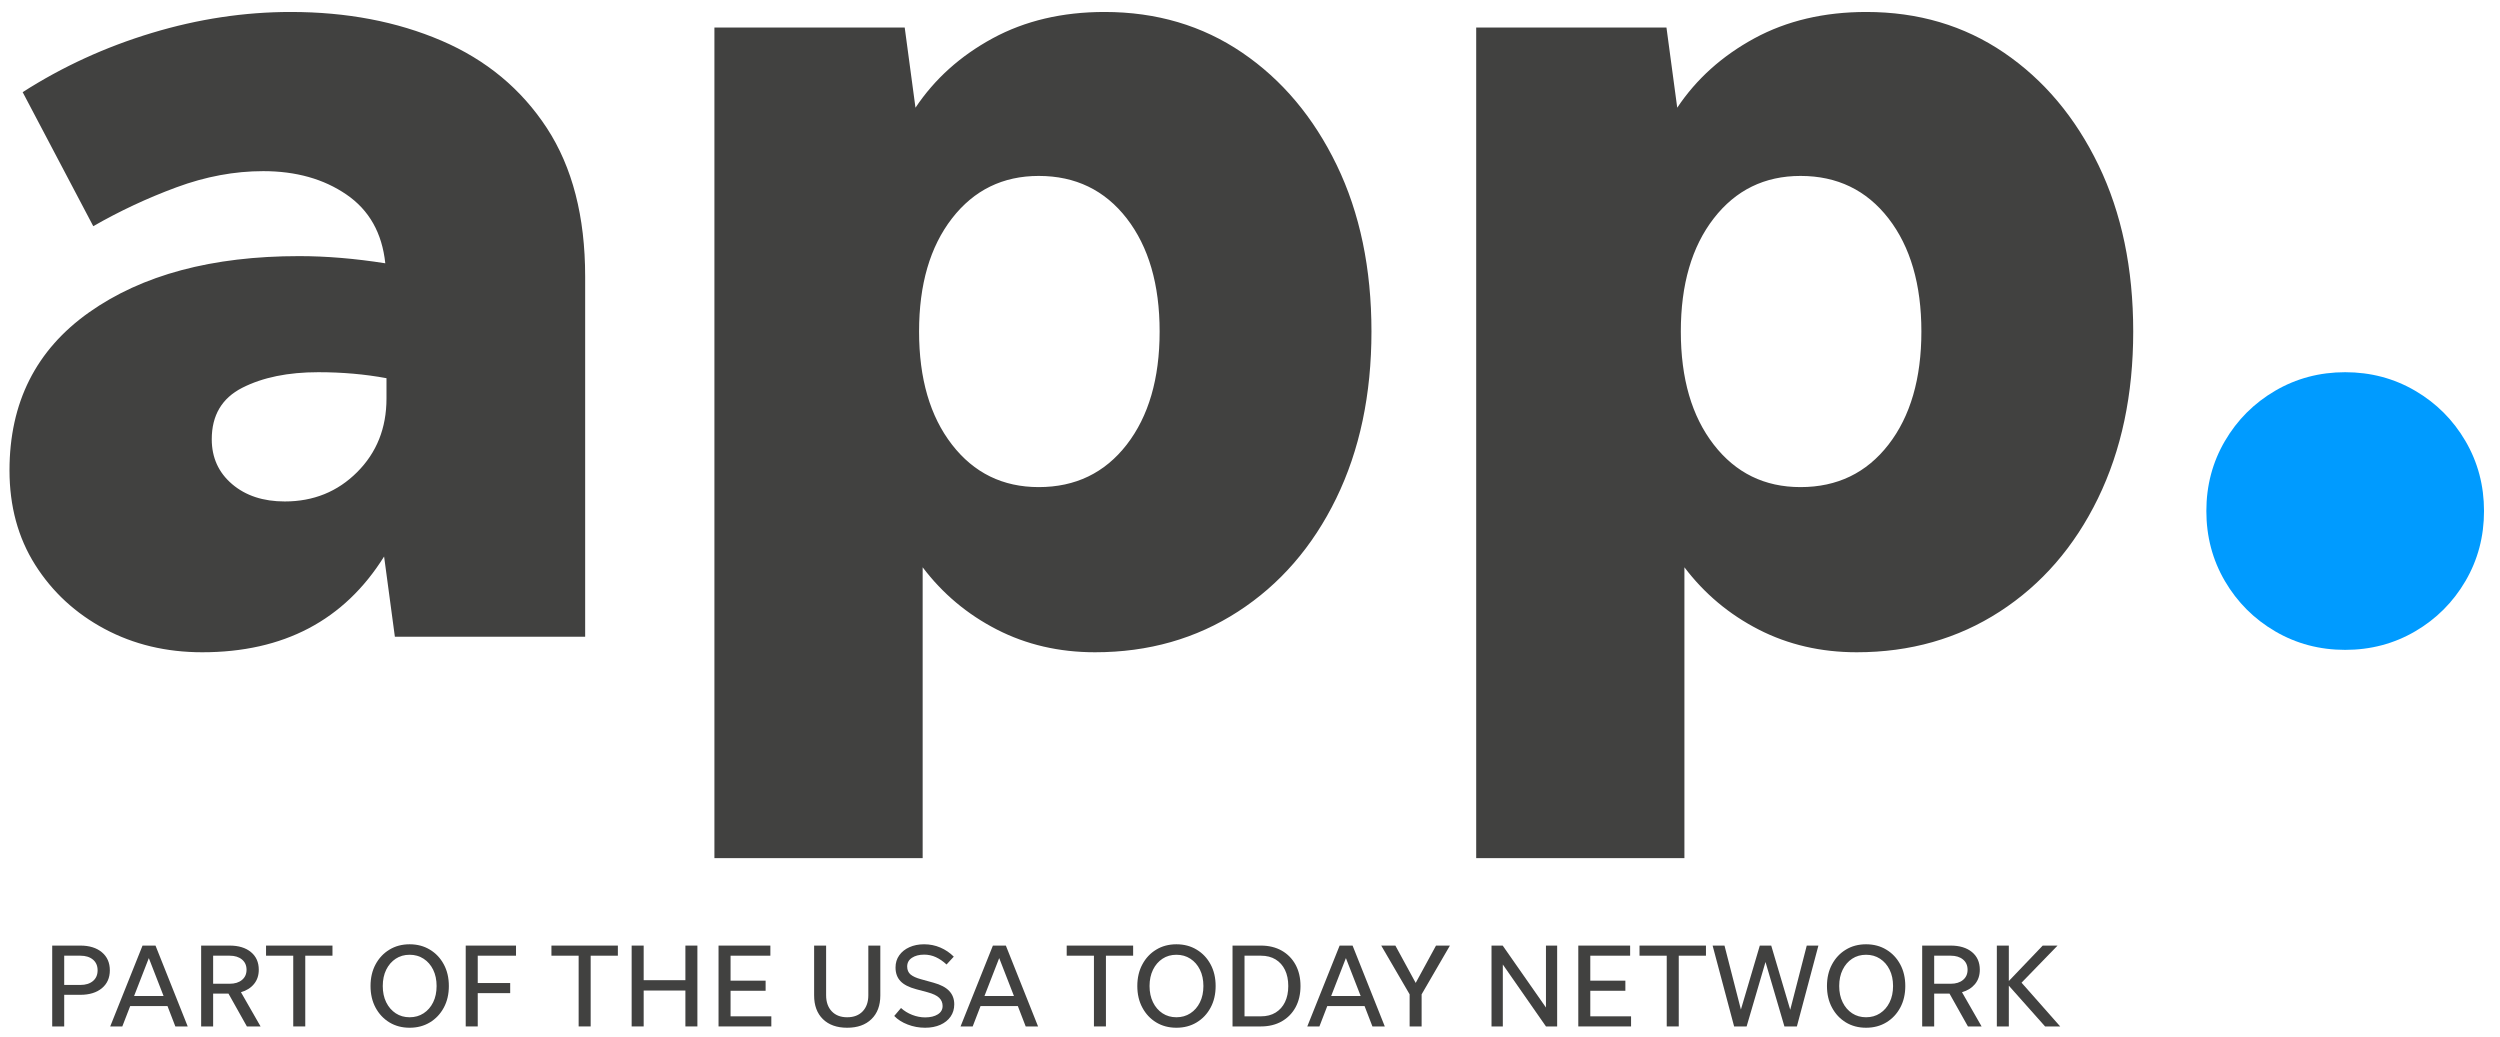 <svg xmlns="http://www.w3.org/2000/svg" width="94" height="39" viewBox="0 0 94 39">
  <g fill="none" fill-rule="evenodd">
    <path fill="#414140" d="M7.962 16.515C7.962 17.206 8.217 17.768 8.727 18.203 9.237 18.638 9.897 18.855 10.707 18.855 11.787 18.855 12.694 18.488 13.429 17.752 14.164 17.018 14.532 16.095 14.532 14.985L14.532 14.22C13.722 14.07 12.867 13.995 11.967 13.995 10.826 13.995 9.875 14.191 9.11 14.58 8.344 14.97 7.962 15.615 7.962 16.515zM14.847 23.94L14.442 20.925C12.942 23.326 10.662 24.525 7.602 24.525 6.252 24.525 5.029 24.233 3.934 23.648 2.839 23.063 1.97 22.26 1.324 21.24.679 20.221.357 19.035.357 17.685.357 15.136 1.354 13.156 3.349 11.745 5.344 10.335 7.977 9.63 11.247 9.63 12.266 9.63 13.346 9.72 14.487 9.9 14.367 8.76 13.88 7.898 13.024 7.313 12.17 6.728 11.127 6.435 9.897 6.435 8.817 6.435 7.729 6.638 6.634 7.043 5.539 7.448 4.497 7.936 3.507 8.505L.852 3.465C2.352 2.505 3.971 1.763 5.712 1.238 7.451.713 9.192.45 10.932.45 13.031.45 14.922.81 16.602 1.53 18.282 2.251 19.601 3.346 20.562 4.815 21.522 6.286 22.002 8.145 22.002 10.395L22.002 23.94 14.847 23.94 14.847 23.94zM39.057 18.315C40.436 18.315 41.539 17.783 42.365 16.718 43.189 15.653 43.602 14.236 43.602 12.465 43.602 10.695 43.189 9.278 42.365 8.212 41.539 7.148 40.436 6.615 39.057 6.615 37.707 6.615 36.619 7.148 35.795 8.212 34.969 9.278 34.557 10.695 34.557 12.465 34.557 14.236 34.969 15.653 35.795 16.718 36.619 17.783 37.707 18.315 39.057 18.315zM41.172 24.525C39.822 24.525 38.592 24.24 37.482 23.67 36.372 23.101 35.441 22.32 34.692 21.33L34.692 32.265 26.862 32.265 26.862 1.035 34.017 1.035 34.422 4.05C35.142 2.97 36.109 2.1 37.325 1.44 38.54.781 39.941.45 41.532.45 43.482.45 45.207.96 46.707 1.98 48.207 3.001 49.391 4.41 50.262 6.21 51.132 8.01 51.567 10.096 51.567 12.465 51.567 14.835 51.124 16.928 50.24 18.743 49.354 20.558 48.125 21.976 46.55 22.995 44.974 24.015 43.181 24.525 41.172 24.525L41.172 24.525zM67.699 18.315C69.079 18.315 70.181 17.783 71.007 16.718 71.832 15.653 72.244 14.236 72.244 12.465 72.244 10.695 71.832 9.278 71.007 8.212 70.181 7.148 69.079 6.615 67.699 6.615 66.349 6.615 65.261 7.148 64.437 8.212 63.611 9.278 63.199 10.695 63.199 12.465 63.199 14.236 63.611 15.653 64.437 16.718 65.261 17.783 66.349 18.315 67.699 18.315zM69.814 24.525C68.465 24.525 67.234 24.24 66.124 23.67 65.014 23.101 64.084 22.32 63.334 21.33L63.334 32.265 55.505 32.265 55.505 1.035 62.659 1.035 63.064 4.05C63.784 2.97 64.752 2.1 65.967 1.44 67.182.781 68.584.45 70.175.45 72.124.45 73.849.96 75.349 1.98 76.849 3.001 78.034 4.41 78.904 6.21 79.774 8.01 80.209 10.096 80.209 12.465 80.209 14.835 79.766 16.928 78.882 18.743 77.997 20.558 76.767 21.976 75.192 22.995 73.617 24.015 71.824 24.525 69.814 24.525L69.814 24.525z"/>
    <path class='no-color-change' fill="#009BFF" d="M88.178,24.435 C87.219,24.435 86.341,24.203 85.546,23.738 C84.751,23.273 84.121,22.643 83.656,21.848 C83.191,21.053 82.959,20.175 82.959,19.215 C82.959,18.255 83.191,17.378 83.656,16.583 C84.121,15.788 84.751,15.158 85.546,14.693 C86.341,14.228 87.219,13.995 88.178,13.995 C89.138,13.995 90.016,14.228 90.811,14.693 C91.606,15.158 92.236,15.788 92.701,16.583 C93.166,17.378 93.399,18.255 93.399,19.215 C93.399,20.175 93.166,21.053 92.701,21.848 C92.236,22.643 91.606,23.273 90.811,23.738 C90.016,24.203 89.138,24.435 88.178,24.435"/>
    <path fill="#414140" d="M2.414 37.034L3.022 37.034C3.222 37.034 3.379 36.985 3.496 36.886 3.612 36.788 3.67 36.654 3.67 36.484 3.67 36.314 3.612 36.18 3.496 36.082 3.379 35.984 3.222 35.934 3.022 35.934L2.414 35.934 2.414 37.034zM1.963 38.594L1.963 35.554 3.022 35.554C3.362 35.554 3.631 35.638 3.831 35.805 4.03 35.972 4.13 36.198 4.13 36.484 4.13 36.767 4.03 36.991 3.831 37.157 3.631 37.322 3.362 37.405 3.022 37.405L2.414 37.405 2.414 38.594 1.963 38.594 1.963 38.594zM5.042 37.449L6.15 37.449 5.596 36.024 5.042 37.449zM6.593 38.594L6.298 37.829 4.895 37.829 4.599 38.594 4.144 38.594 5.359 35.554 5.847 35.554 7.058 38.594 6.593 38.594 6.593 38.594zM8.014 36.989L8.635 36.989C8.829 36.989 8.983 36.942 9.098 36.846 9.213 36.751 9.27 36.623 9.27 36.462 9.27 36.301 9.213 36.173 9.098 36.077 8.983 35.982 8.829 35.934 8.635 35.934L8.014 35.934 8.014 36.989zM8.014 37.36L8.014 38.594 7.563 38.594 7.563 35.554 8.635 35.554C8.972 35.554 9.239 35.636 9.435 35.798 9.632 35.96 9.73 36.182 9.73 36.462 9.73 36.673 9.671 36.852 9.551 36.998 9.432 37.144 9.268 37.247 9.06 37.307L9.797 38.594 9.283 38.594 8.591 37.36 8.014 37.36 8.014 37.36z"/>
    <polyline fill="#414140" points="11.026 38.594 11.026 35.934 10.003 35.934 10.003 35.554 12.501 35.554 12.501 35.934 11.478 35.934 11.478 38.594 11.026 38.594"/>
    <path fill="#414140" d="M15.402,38.249 C15.599,38.249 15.774,38.2 15.927,38.1 C16.081,38 16.201,37.862 16.287,37.686 C16.373,37.511 16.416,37.307 16.416,37.074 C16.416,36.842 16.373,36.637 16.287,36.462 C16.201,36.286 16.081,36.148 15.927,36.048 C15.774,35.948 15.599,35.899 15.402,35.899 C15.205,35.899 15.031,35.948 14.879,36.048 C14.727,36.148 14.608,36.286 14.521,36.462 C14.435,36.637 14.392,36.842 14.392,37.074 C14.392,37.307 14.435,37.511 14.521,37.686 C14.608,37.862 14.727,38 14.879,38.1 C15.031,38.2 15.205,38.249 15.402,38.249 Z M15.402,38.643 C15.116,38.643 14.863,38.576 14.642,38.442 C14.422,38.308 14.248,38.123 14.121,37.887 C13.995,37.652 13.932,37.381 13.932,37.074 C13.932,36.767 13.995,36.496 14.121,36.261 C14.248,36.025 14.422,35.84 14.642,35.707 C14.863,35.572 15.116,35.505 15.402,35.505 C15.688,35.505 15.942,35.572 16.164,35.707 C16.386,35.84 16.56,36.025 16.687,36.261 C16.814,36.496 16.877,36.767 16.877,37.074 C16.877,37.381 16.814,37.652 16.687,37.887 C16.56,38.123 16.386,38.308 16.164,38.442 C15.942,38.576 15.688,38.643 15.402,38.643 L15.402,38.643 Z"/>
    <polyline fill="#414140" points="17.963 38.594 17.511 38.594 17.511 35.554 19.402 35.554 19.402 35.934 17.963 35.934 17.963 36.962 19.183 36.962 19.183 37.342 17.963 37.342 17.963 38.594"/>
    <polyline fill="#414140" points="21.757 38.594 21.757 35.934 20.734 35.934 20.734 35.554 23.232 35.554 23.232 35.934 22.209 35.934 22.209 38.594 21.757 38.594"/>
    <polyline fill="#414140" points="23.75 38.594 23.75 35.554 24.202 35.554 24.202 36.855 25.771 36.855 25.771 35.554 26.222 35.554 26.222 38.594 25.771 38.594 25.771 37.244 24.202 37.244 24.202 38.594 23.75 38.594"/>
    <polyline fill="#414140" points="27.017 38.594 27.017 35.554 28.966 35.554 28.966 35.934 27.469 35.934 27.469 36.873 28.787 36.873 28.787 37.253 27.469 37.253 27.469 38.214 29.002 38.214 29.002 38.594 27.017 38.594"/>
    <path fill="#414140" d="M31.853 38.249C32.101 38.249 32.295 38.175 32.437 38.026 32.578 37.877 32.649 37.676 32.649 37.423L32.649 35.554 33.1 35.554 33.1 37.427C33.1 37.806 32.989 38.103 32.767 38.319 32.545 38.535 32.241 38.643 31.853 38.643 31.466 38.643 31.162 38.535 30.941 38.319 30.721 38.103 30.611 37.806 30.611 37.427L30.611 35.554 31.062 35.554 31.062 37.423C31.062 37.676 31.133 37.877 31.274 38.026 31.416 38.175 31.609 38.249 31.853 38.249M34.785 38.643C34.556 38.643 34.337 38.603 34.128 38.522 33.92 38.442 33.751 38.334 33.623 38.2L33.878 37.901C33.997 38.011 34.138 38.097 34.3 38.16 34.462 38.223 34.624 38.254 34.785 38.254 34.982 38.254 35.14 38.216 35.261 38.14 35.382 38.064 35.442 37.959 35.442 37.825 35.442 37.703 35.399 37.6 35.313 37.517 35.226 37.433 35.079 37.363 34.87 37.307L34.45 37.195C34.179 37.123 33.981 37.022 33.858 36.891 33.734 36.76 33.672 36.588 33.672 36.377 33.672 36.204 33.718 36.052 33.811 35.921 33.903 35.79 34.031 35.688 34.193 35.615 34.355 35.542 34.539 35.505 34.745 35.505 34.962 35.505 35.167 35.546 35.357 35.628 35.548 35.71 35.716 35.824 35.862 35.97L35.59 36.265C35.462 36.146 35.328 36.054 35.19 35.99 35.051 35.926 34.904 35.894 34.749 35.894 34.562 35.894 34.408 35.934 34.289 36.013 34.17 36.092 34.11 36.201 34.11 36.341 34.11 36.469 34.153 36.569 34.237 36.641 34.323 36.712 34.453 36.772 34.629 36.819L35.098 36.949C35.369 37.023 35.567 37.128 35.692 37.262 35.818 37.396 35.88 37.563 35.88 37.762 35.88 37.938 35.834 38.092 35.742 38.225 35.649 38.357 35.521 38.46 35.357 38.533 35.193 38.606 35.002 38.643 34.785 38.643M37.016 37.449L38.124 37.449 37.57 36.024 37.016 37.449zM38.566 38.594L38.271 37.829 36.868 37.829 36.573 38.594 36.117 38.594 37.333 35.554 37.82 35.554 39.031 38.594 38.566 38.594 38.566 38.594z"/>
    <polyline fill="#414140" points="41.132 38.594 41.132 35.934 40.108 35.934 40.108 35.554 42.606 35.554 42.606 35.934 41.583 35.934 41.583 38.594 41.132 38.594"/>
    <path fill="#414140" d="M44.233 38.249C44.43 38.249 44.605 38.2 44.758 38.1 44.912 38 45.032 37.862 45.118 37.686 45.205 37.511 45.248 37.307 45.248 37.074 45.248 36.842 45.205 36.637 45.118 36.462 45.032 36.286 44.912 36.148 44.758 36.048 44.605 35.948 44.43 35.899 44.233 35.899 44.036 35.899 43.862 35.948 43.71 36.048 43.558 36.148 43.439 36.286 43.353 36.462 43.267 36.637 43.223 36.842 43.223 37.074 43.223 37.307 43.267 37.511 43.353 37.686 43.439 37.862 43.558 38 43.71 38.1 43.862 38.2 44.036 38.249 44.233 38.249zM44.233 38.643C43.947 38.643 43.694 38.576 43.473 38.442 43.253 38.308 43.079 38.123 42.953 37.887 42.826 37.652 42.763 37.381 42.763 37.074 42.763 36.767 42.826 36.496 42.953 36.261 43.079 36.025 43.253 35.84 43.473 35.707 43.694 35.572 43.947 35.505 44.233 35.505 44.519 35.505 44.773 35.572 44.995 35.707 45.217 35.84 45.392 36.025 45.518 36.261 45.645 36.496 45.708 36.767 45.708 37.074 45.708 37.381 45.645 37.652 45.518 37.887 45.392 38.123 45.217 38.308 44.995 38.442 44.773 38.576 44.519 38.643 44.233 38.643L44.233 38.643zM46.794 38.214L47.411 38.214C47.626 38.214 47.81 38.167 47.963 38.073 48.116 37.979 48.234 37.847 48.316 37.677 48.398 37.507 48.439 37.307 48.439 37.074 48.439 36.842 48.398 36.641 48.316 36.471 48.234 36.301 48.116 36.169 47.963 36.075 47.81 35.981 47.626 35.934 47.411 35.934L46.794 35.934 46.794 38.214zM46.343 38.594L46.343 35.554 47.411 35.554C47.709 35.554 47.97 35.618 48.193 35.744 48.416 35.871 48.59 36.048 48.714 36.276 48.837 36.504 48.899 36.77 48.899 37.074 48.899 37.378 48.837 37.644 48.714 37.872 48.59 38.1 48.416 38.277 48.193 38.404 47.97 38.53 47.709 38.594 47.411 38.594L46.343 38.594 46.343 38.594zM50.052 37.449L51.161 37.449 50.606 36.024 50.052 37.449zM51.603 38.594L51.308 37.829 49.905 37.829 49.61 38.594 49.154 38.594 50.37 35.554 50.857 35.554 52.068 38.594 51.603 38.594 51.603 38.594z"/>
    <polyline fill="#414140" points="53.453 37.387 53.453 38.594 53.002 38.594 53.002 37.387 51.934 35.554 52.466 35.554 53.23 36.958 53.994 35.554 54.517 35.554 53.453 37.387"/>
    <polyline fill="#414140" points="58.128 38.594 56.506 36.265 56.506 38.594 56.081 38.594 56.081 35.554 56.501 35.554 58.128 37.883 58.128 35.554 58.549 35.554 58.549 38.594 58.128 38.594"/>
    <polyline fill="#414140" points="59.344 38.594 59.344 35.554 61.293 35.554 61.293 35.934 59.795 35.934 59.795 36.873 61.114 36.873 61.114 37.253 59.795 37.253 59.795 38.214 61.328 38.214 61.328 38.594 59.344 38.594"/>
    <polyline fill="#414140" points="62.669 38.594 62.669 35.934 61.646 35.934 61.646 35.554 64.144 35.554 64.144 35.934 63.121 35.934 63.121 38.594 62.669 38.594"/>
    <polyline fill="#414140" points="67.094 38.594 66.383 36.171 65.673 38.594 65.203 38.594 64.394 35.554 64.841 35.554 65.458 37.959 66.169 35.554 66.598 35.554 67.313 37.968 67.934 35.554 68.372 35.554 67.563 38.594 67.094 38.594"/>
    <path fill="#414140" d="M70.164 38.249C70.361 38.249 70.536 38.2 70.689 38.1 70.843 38 70.963 37.862 71.049 37.686 71.136 37.511 71.179 37.307 71.179 37.074 71.179 36.842 71.136 36.637 71.049 36.462 70.963 36.286 70.843 36.148 70.689 36.048 70.536 35.948 70.361 35.899 70.164 35.899 69.968 35.899 69.793 35.948 69.641 36.048 69.489 36.148 69.37 36.286 69.284 36.462 69.197 36.637 69.154 36.842 69.154 37.074 69.154 37.307 69.197 37.511 69.284 37.686 69.37 37.862 69.489 38 69.641 38.1 69.793 38.2 69.968 38.249 70.164 38.249zM70.164 38.643C69.878 38.643 69.625 38.576 69.404 38.442 69.184 38.308 69.01 38.123 68.884 37.887 68.757 37.652 68.694 37.381 68.694 37.074 68.694 36.767 68.757 36.496 68.884 36.261 69.01 36.025 69.184 35.84 69.404 35.707 69.625 35.572 69.878 35.505 70.164 35.505 70.45 35.505 70.704 35.572 70.926 35.707 71.148 35.84 71.322 36.025 71.449 36.261 71.576 36.496 71.639 36.767 71.639 37.074 71.639 37.381 71.576 37.652 71.449 37.887 71.322 38.123 71.148 38.308 70.926 38.442 70.704 38.576 70.45 38.643 70.164 38.643L70.164 38.643zM72.725 36.989L73.346 36.989C73.54 36.989 73.694 36.942 73.809 36.846 73.924 36.751 73.981 36.623 73.981 36.462 73.981 36.301 73.924 36.173 73.809 36.077 73.694 35.982 73.54 35.934 73.346 35.934L72.725 35.934 72.725 36.989zM72.725 37.36L72.725 38.594 72.274 38.594 72.274 35.554 73.346 35.554C73.683 35.554 73.95 35.636 74.147 35.798 74.343 35.96 74.441 36.182 74.441 36.462 74.441 36.673 74.382 36.852 74.263 36.998 74.143 37.144 73.98 37.247 73.771 37.307L74.508 38.594 73.994 38.594 73.302 37.36 72.725 37.36 72.725 37.36z"/>
    <polyline fill="#414140" points="76.895 38.594 75.532 37.061 75.532 38.594 75.081 38.594 75.081 35.554 75.532 35.554 75.532 36.886 76.806 35.554 77.364 35.554 76.01 36.949 77.463 38.594 76.895 38.594"/>
  </g>
</svg>
